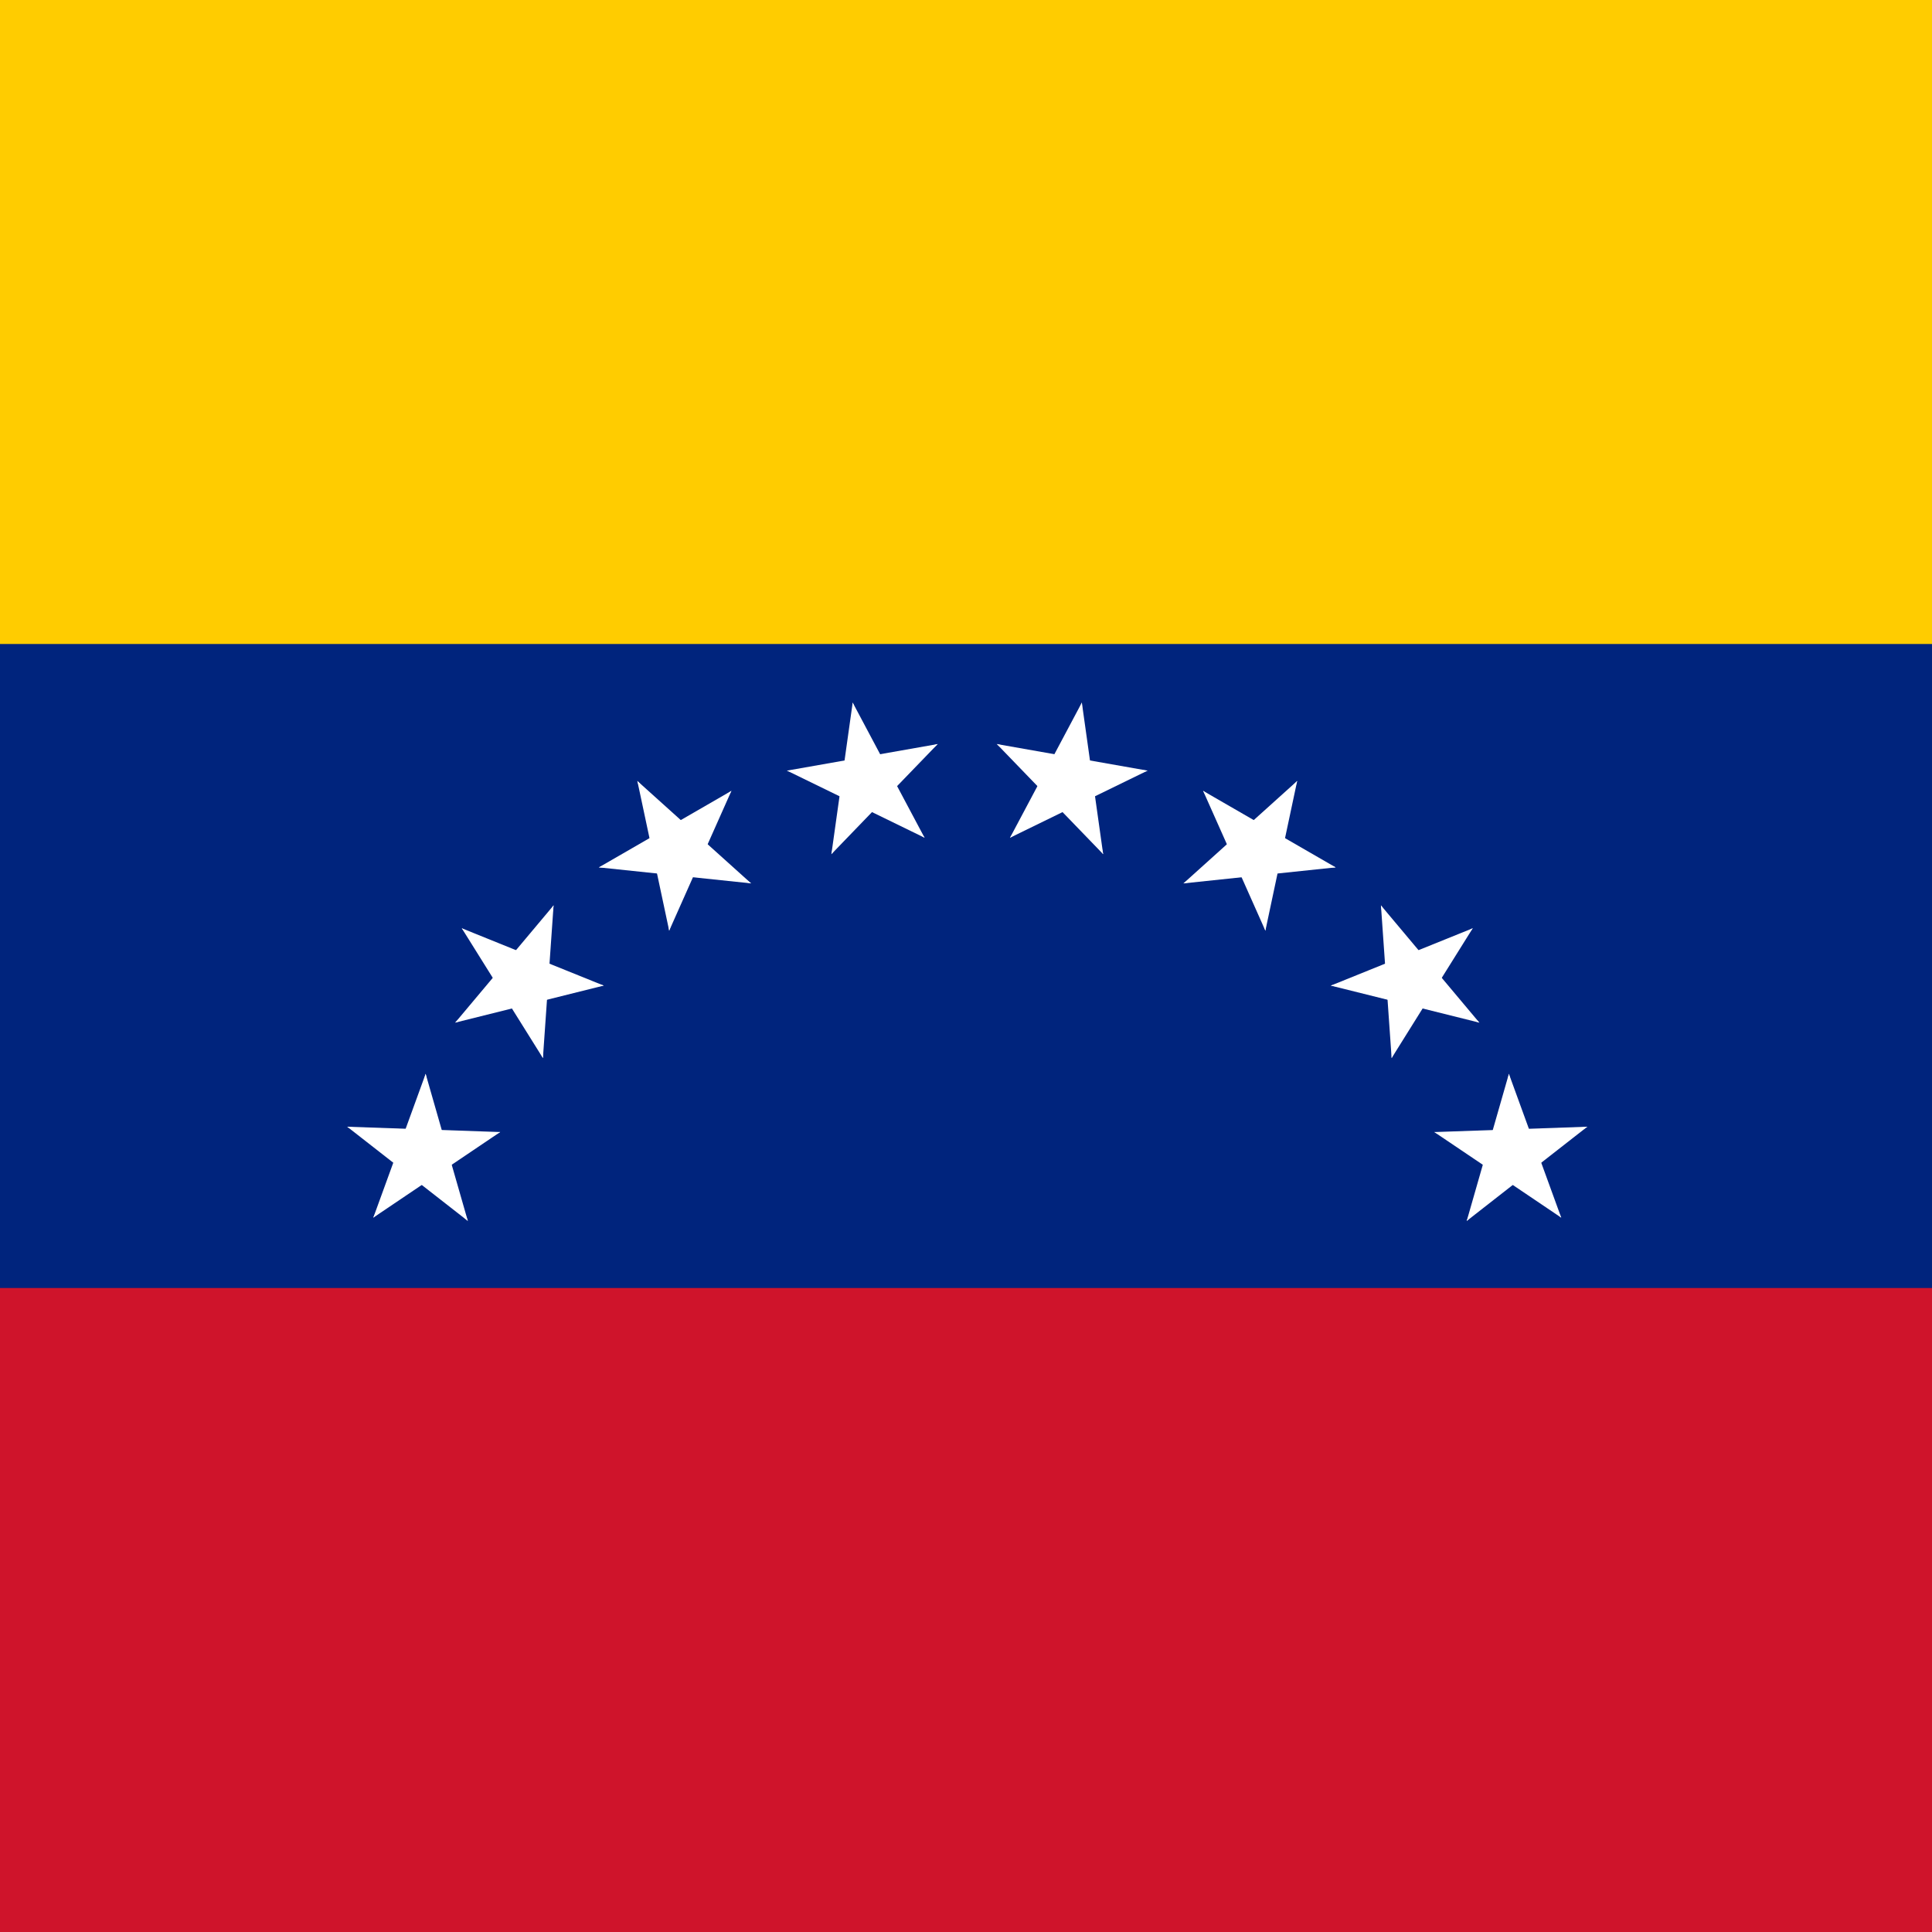 <svg xmlns="http://www.w3.org/2000/svg" xmlns:xlink="http://www.w3.org/1999/xlink" width="512" height="512" viewBox="0 0 102.4 102.4"><defs><g id="f" transform="translate(0 -36)"><g id="e"><g id="d"><path d="M0-5l-1.545 4.755 2.853.927z" id="c" fill="#fff"/><use xlink:href="#c" transform="scale(-1 1)" width="180" height="120"/></g><use xlink:href="#d" transform="rotate(72)" width="180" height="120"/></g><use xlink:href="#d" transform="rotate(-72)" width="180" height="120"/><use xlink:href="#e" transform="matrix(-.809 .588 -.588 -.809 0 0)" width="180" height="120"/></g></defs><path d="M0 0h102.4v102.4h-102.4z" fill="#cf142b"/><path d="M0 0h102.4v68.267h-102.4z" fill="#00247d"/><path d="M0 0h102.4v34.133h-102.4z" fill="#fc0"/><g transform="matrix(.853 0 0 .853 51.267 71.68)"><g id="b"><g id="a"><use xlink:href="#f" transform="rotate(10)" width="180" height="120"/><use xlink:href="#f" transform="rotate(30)" width="180" height="120"/></g><use xlink:href="#a" transform="rotate(40)" width="180" height="120"/></g><use xlink:href="#b" transform="rotate(-80)" width="180" height="120"/></g></svg>